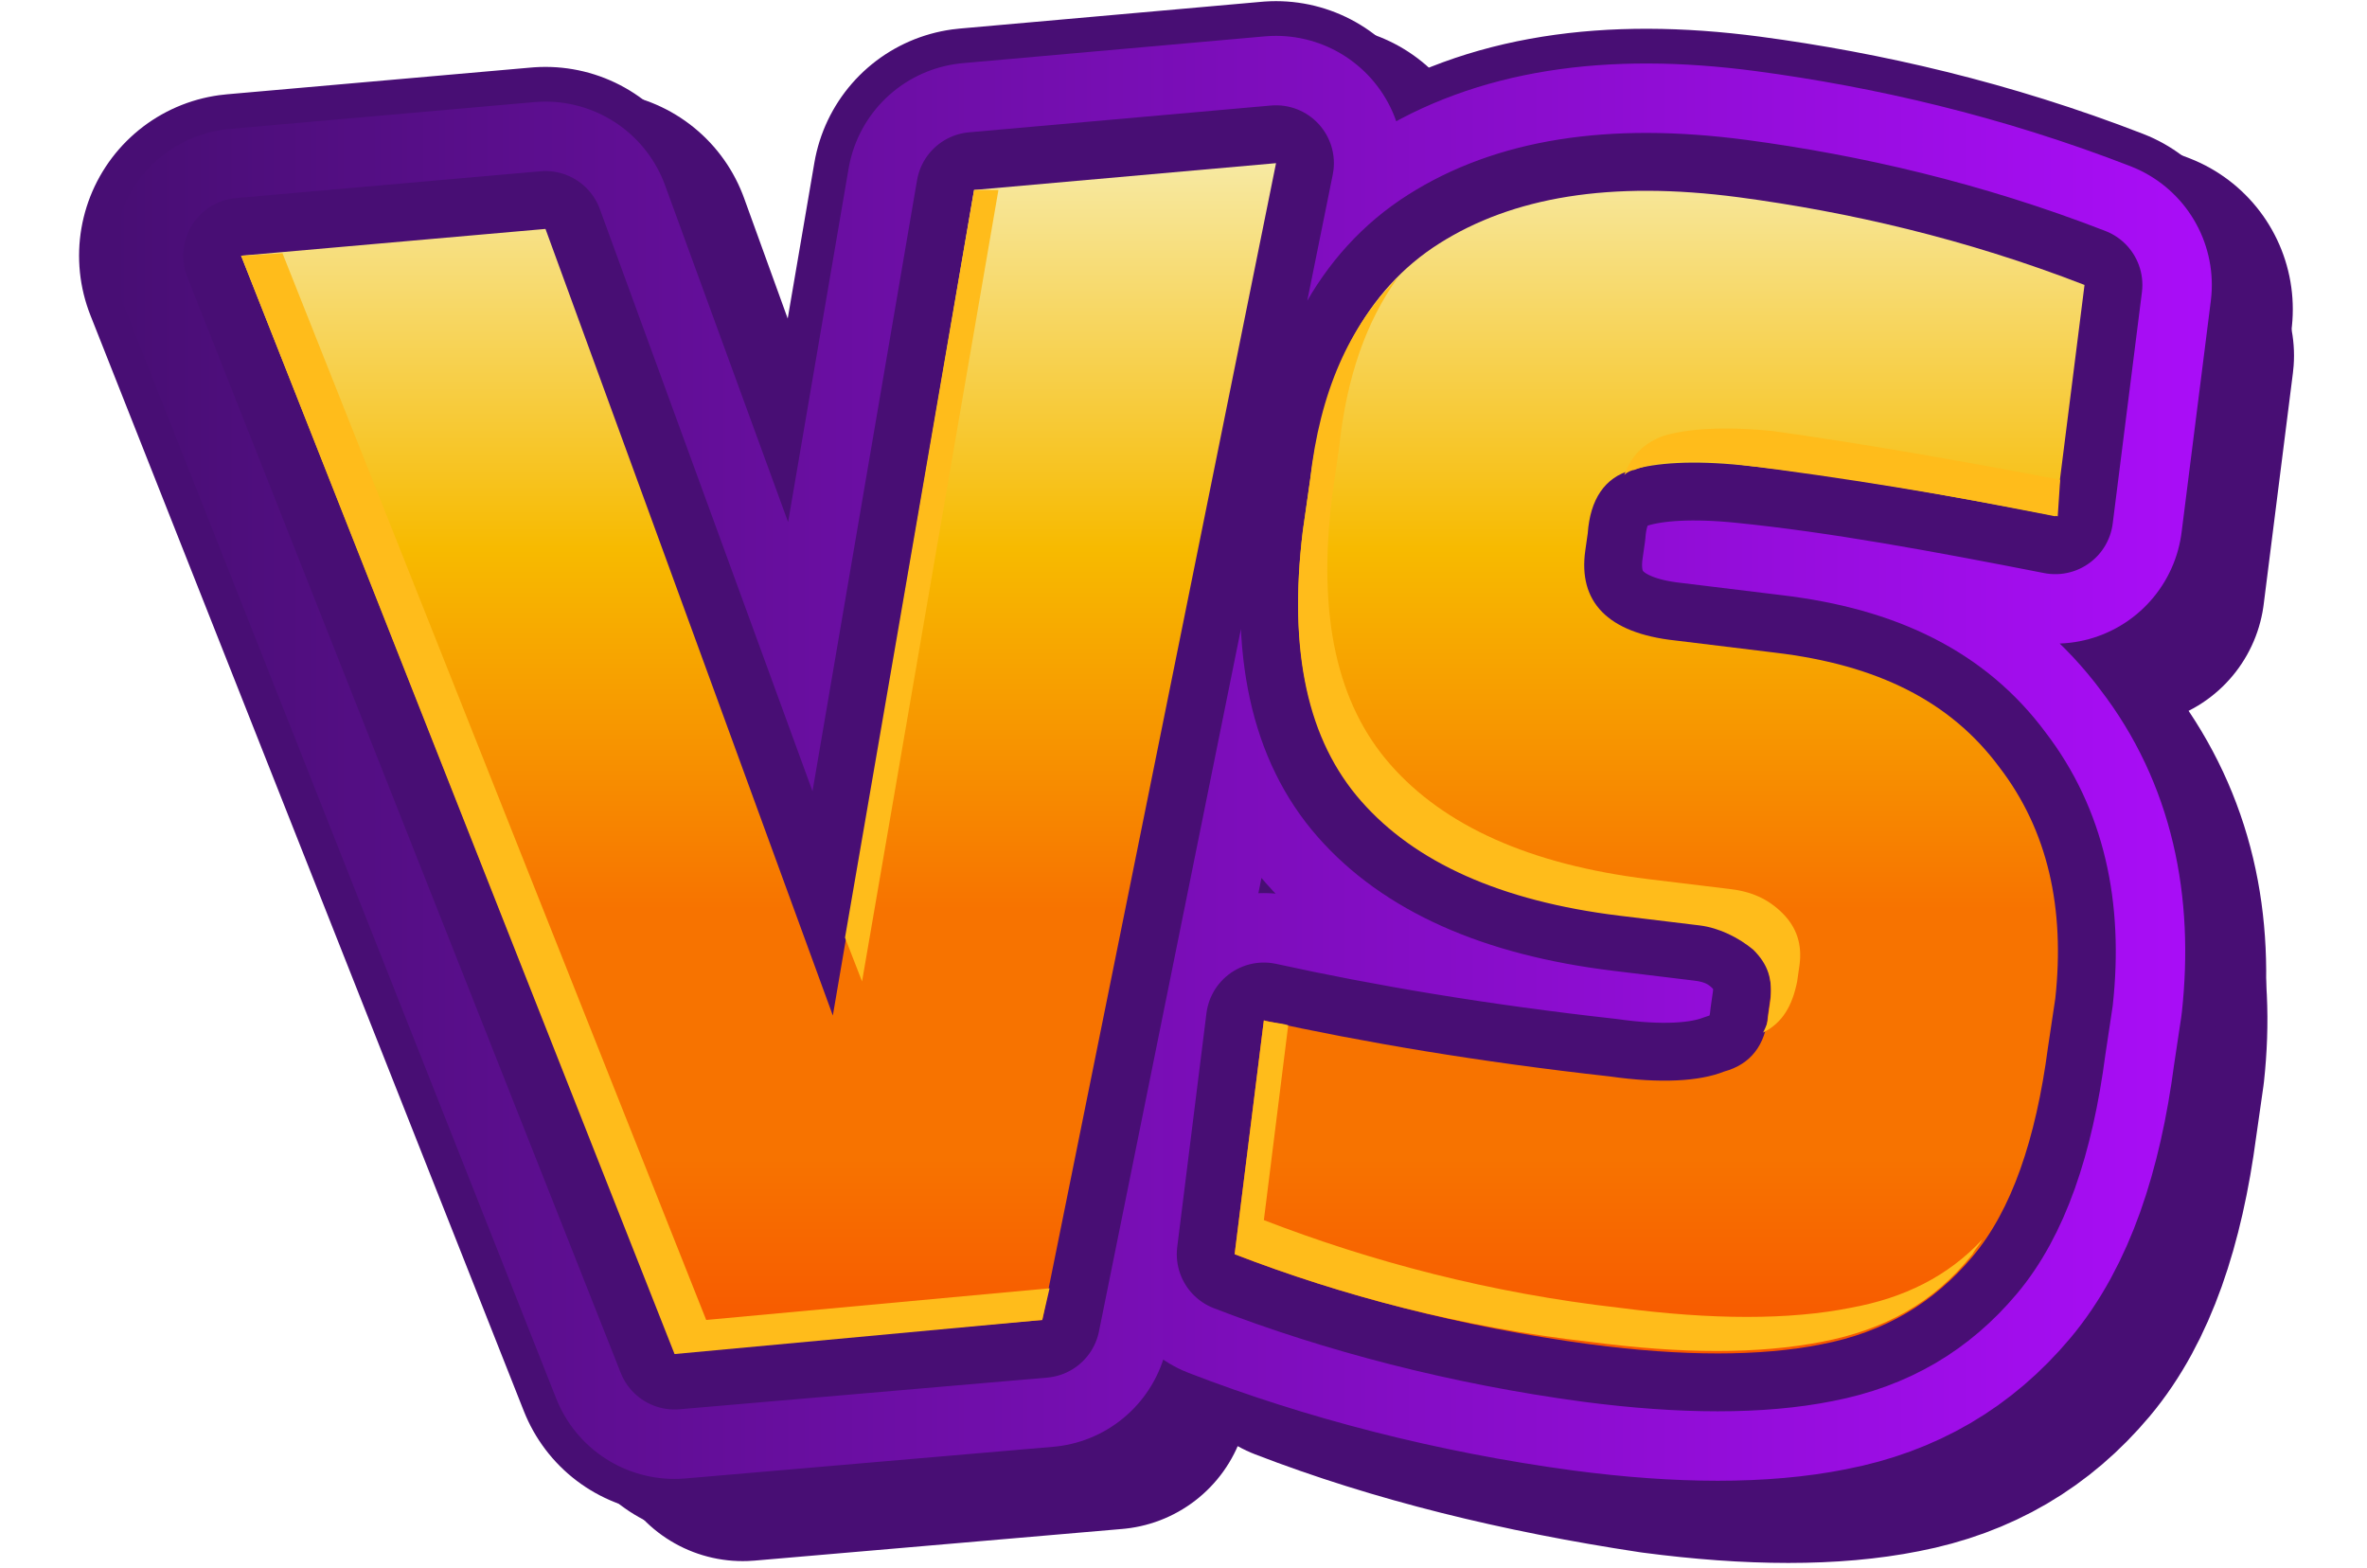 <?xml version="1.0" encoding="utf-8"?>
<!-- Generator: Adobe Illustrator 21.1.0, SVG Export Plug-In . SVG Version: 6.00 Build 0)  -->
<svg version="1.1" id="Layer_1" xmlns="http://www.w3.org/2000/svg" xmlns:xlink="http://www.w3.org/1999/xlink" x="0px" y="0px"
	 viewBox="0 0 97.2 64.4" style="enable-background:new 0 0 97.2 64.4;" xml:space="preserve">
<style type="text/css">
	.st0{fill:#480E74;stroke:#480E74;stroke-width:11.405;stroke-linecap:round;stroke-linejoin:round;stroke-miterlimit:10;}
	.st1{fill:url(#SVGID_1_);stroke:#480E74;stroke-width:13.306;stroke-linecap:round;stroke-linejoin:round;stroke-miterlimit:10;}
	.st2{fill:url(#SVGID_2_);stroke:#480E74;stroke-width:13.306;stroke-linecap:round;stroke-linejoin:round;stroke-miterlimit:10;}
	
		.st3{fill:url(#SVGID_3_);stroke:url(#SVGID_4_);stroke-width:10.455;stroke-linecap:round;stroke-linejoin:round;stroke-miterlimit:10;}
	.st4{fill:#480E74;stroke:#480E74;stroke-width:4.752;stroke-linecap:round;stroke-linejoin:round;stroke-miterlimit:10;}
	.st5{fill:url(#SVGID_5_);}
	.st6{fill:#FFBC1B;}
</style>
<path class="st0" d="M12.7,13.4l12.5-1.1L37,44.6l5.8-33.9l12.4-1.1l-9.6,47.5l-15.1,1.3L12.7,13.4z M53.6,54.4l1.2-9.6
	c4.1,0.9,8.8,1.7,14.2,2.3c2.1,0.3,3.7,0.2,4.7-0.2c1.1-0.3,1.7-1.1,1.8-2.3l0.1-0.7c0.1-0.8-0.1-1.5-0.7-2.1s-1.3-0.9-2.2-1
	l-3.3-0.4c-4.9-0.6-8.4-2.2-10.6-4.7c-2.2-2.5-3-6.1-2.4-11l0.3-2.1c0.6-4.5,2.3-7.8,5.3-9.7c3-1.9,7-2.6,12.3-1.9
	c4.5,0.6,9.3,1.7,14.2,3.6l-1.2,9.5c-4.6-0.9-8.9-1.7-12.9-2.1c-2-0.2-3.5-0.1-4.5,0.2c-1.1,0.3-1.7,1.2-1.8,2.6L68,25.4
	c-0.3,2.1,0.9,3.4,3.7,3.7l4.1,0.5c4.2,0.5,7.2,2,9.2,4.7c2,2.6,2.7,5.8,2.3,9.5l-0.3,2.1c-0.5,3.8-1.5,6.7-3.1,8.6
	s-3.6,3.1-6.2,3.6c-2.5,0.5-5.7,0.5-9.5,0C62.9,57.3,58,56.1,53.6,54.4z"/>
<linearGradient id="SVGID_1_" gradientUnits="userSpaceOnUse" x1="11.772" y1="32.112" x2="87.487" y2="32.112">
	<stop  offset="0" style="stop-color:#480E74"/>
	<stop  offset="1" style="stop-color:#AA0DF8"/>
</linearGradient>
<path class="st1" d="M11.8,11.5l12.5-1.1L36,42.7l5.8-33.9l12.4-1.1l-9.6,47.5l-15.1,1.3L11.8,11.5z M52.6,52.5l1.2-9.6
	c4.1,0.9,8.8,1.7,14.2,2.3c2.1,0.3,3.7,0.2,4.7-0.2c1.1-0.3,1.7-1.1,1.8-2.3l0.1-0.7c0.1-0.8-0.1-1.5-0.7-2.1s-1.3-0.9-2.2-1
	l-3.3-0.4c-4.9-0.6-8.4-2.2-10.6-4.7c-2.2-2.5-3-6.1-2.4-11l0.3-2.1c0.6-4.5,2.3-7.8,5.3-9.7c3-1.9,7-2.6,12.3-1.9
	c4.5,0.6,9.3,1.7,14.2,3.6l-1.2,9.5c-4.6-0.9-8.9-1.7-12.9-2.1c-2-0.2-3.5-0.1-4.5,0.2c-1.1,0.3-1.7,1.2-1.8,2.6L67,23.5
	c-0.3,2.1,0.9,3.4,3.7,3.7l4.1,0.5c4.2,0.5,7.2,2,9.2,4.7s2.7,5.8,2.3,9.5L86,43.9c-0.5,3.8-1.5,6.7-3.1,8.6
	c-1.6,1.9-3.6,3.1-6.2,3.6c-2.5,0.5-5.7,0.5-9.5,0C62,55.4,57,54.2,52.6,52.5z"/>
<linearGradient id="SVGID_2_" gradientUnits="userSpaceOnUse" x1="9.871" y1="31.162" x2="85.587" y2="31.162">
	<stop  offset="0" style="stop-color:#480E74"/>
	<stop  offset="1" style="stop-color:#AA0DF8"/>
</linearGradient>
<path class="st2" d="M9.9,10.5l12.5-1.1l11.8,32.3L40,7.8l12.4-1.1l-9.6,47.5l-15.1,1.3L9.9,10.5z M50.7,51.5l1.2-9.6
	c4.1,0.9,8.8,1.7,14.2,2.3c2.1,0.3,3.7,0.2,4.7-0.2c1.1-0.3,1.7-1.1,1.8-2.3l0.1-0.7c0.1-0.8-0.1-1.5-0.7-2.1
	c-0.6-0.6-1.3-0.9-2.2-1l-3.3-0.4c-4.9-0.6-8.4-2.2-10.6-4.7c-2.2-2.5-3-6.1-2.4-11l0.3-2.1c0.6-4.5,2.3-7.8,5.3-9.7
	c3-1.9,7-2.6,12.3-1.9c4.5,0.6,9.3,1.7,14.2,3.6l-1.2,9.5c-4.6-0.9-8.9-1.7-12.9-2.1c-2-0.2-3.5-0.1-4.5,0.2
	c-1.1,0.3-1.7,1.2-1.8,2.6l-0.1,0.7c-0.3,2.1,0.9,3.4,3.7,3.7l4.1,0.5c4.2,0.5,7.2,2,9.2,4.7c2,2.6,2.7,5.8,2.3,9.5L84.1,43
	c-0.5,3.8-1.5,6.7-3.1,8.6c-1.6,1.9-3.6,3.1-6.2,3.6c-2.5,0.5-5.7,0.5-9.5,0C60.1,54.5,55.1,53.2,50.7,51.5z"/>
<linearGradient id="SVGID_3_" gradientUnits="userSpaceOnUse" x1="9.871" y1="31.162" x2="85.587" y2="31.162">
	<stop  offset="0" style="stop-color:#480E74"/>
	<stop  offset="1" style="stop-color:#AA0DF8"/>
</linearGradient>
<linearGradient id="SVGID_4_" gradientUnits="userSpaceOnUse" x1="4.644" y1="31.162" x2="90.814" y2="31.162">
	<stop  offset="0" style="stop-color:#480E74"/>
	<stop  offset="1" style="stop-color:#AA0DF8"/>
</linearGradient>
<path class="st3" d="M9.9,10.5l12.5-1.1l11.8,32.3L40,7.8l12.4-1.1l-9.6,47.5l-15.1,1.3L9.9,10.5z M50.7,51.5l1.2-9.6
	c4.1,0.9,8.8,1.7,14.2,2.3c2.1,0.3,3.7,0.2,4.7-0.2c1.1-0.3,1.7-1.1,1.8-2.3l0.1-0.7c0.1-0.8-0.1-1.5-0.7-2.1
	c-0.6-0.6-1.3-0.9-2.2-1l-3.3-0.4c-4.9-0.6-8.4-2.2-10.6-4.7c-2.2-2.5-3-6.1-2.4-11l0.3-2.1c0.6-4.5,2.3-7.8,5.3-9.7
	c3-1.9,7-2.6,12.3-1.9c4.5,0.6,9.3,1.7,14.2,3.6l-1.2,9.5c-4.6-0.9-8.9-1.7-12.9-2.1c-2-0.2-3.5-0.1-4.5,0.2
	c-1.1,0.3-1.7,1.2-1.8,2.6l-0.1,0.7c-0.3,2.1,0.9,3.4,3.7,3.7l4.1,0.5c4.2,0.5,7.2,2,9.2,4.7c2,2.6,2.7,5.8,2.3,9.5L84.1,43
	c-0.5,3.8-1.5,6.7-3.1,8.6c-1.6,1.9-3.6,3.1-6.2,3.6c-2.5,0.5-5.7,0.5-9.5,0C60.1,54.5,55.1,53.2,50.7,51.5z"/>
<path class="st4" d="M9.9,10.5l12.5-1.1l11.8,32.3L40,7.8l12.4-1.1l-9.6,47.5l-15.1,1.3L9.9,10.5z M50.7,51.5l1.2-9.6
	c4.1,0.9,8.8,1.7,14.2,2.3c2.1,0.3,3.7,0.2,4.7-0.2c1.1-0.3,1.7-1.1,1.8-2.3l0.1-0.7c0.1-0.8-0.1-1.5-0.7-2.1
	c-0.6-0.6-1.3-0.9-2.2-1l-3.3-0.4c-4.9-0.6-8.4-2.2-10.6-4.7c-2.2-2.5-3-6.1-2.4-11l0.3-2.1c0.6-4.5,2.3-7.8,5.3-9.7
	c3-1.9,7-2.6,12.3-1.9c4.5,0.6,9.3,1.7,14.2,3.6l-1.2,9.5c-4.6-0.9-8.9-1.7-12.9-2.1c-2-0.2-3.5-0.1-4.5,0.2
	c-1.1,0.3-1.7,1.2-1.8,2.6l-0.1,0.7c-0.3,2.1,0.9,3.4,3.7,3.7l4.1,0.5c4.2,0.5,7.2,2,9.2,4.7c2,2.6,2.7,5.8,2.3,9.5L84.1,43
	c-0.5,3.8-1.5,6.7-3.1,8.6c-1.6,1.9-3.6,3.1-6.2,3.6c-2.5,0.5-5.7,0.5-9.5,0C60.1,54.5,55.1,53.2,50.7,51.5z"/>
<linearGradient id="SVGID_5_" gradientUnits="userSpaceOnUse" x1="47.729" y1="6.728" x2="47.729" y2="55.596">
	<stop  offset="0" style="stop-color:#F7E9A2"/>
	<stop  offset="0.324" style="stop-color:#F7BA00"/>
	<stop  offset="0.627" style="stop-color:#F77300"/>
	<stop  offset="0.836" style="stop-color:#F77300"/>
	<stop  offset="1" style="stop-color:#F75600"/>
</linearGradient>
<path class="st5" d="M9.9,10.5l12.5-1.1l11.8,32.3L40,7.8l12.4-1.1l-9.6,47.5l-15.1,1.3L9.9,10.5z M50.7,51.5l1.2-9.6
	c4.1,0.9,8.8,1.7,14.2,2.3c2.1,0.3,3.7,0.2,4.7-0.2c1.1-0.3,1.7-1.1,1.8-2.3l0.1-0.7c0.1-0.8-0.1-1.5-0.7-2.1
	c-0.6-0.6-1.3-0.9-2.2-1l-3.3-0.4c-4.9-0.6-8.4-2.2-10.6-4.7c-2.2-2.5-3-6.1-2.4-11l0.3-2.1c0.6-4.5,2.3-7.8,5.3-9.7
	c3-1.9,7-2.6,12.3-1.9c4.5,0.6,9.3,1.7,14.2,3.6l-1.2,9.5c-4.6-0.9-8.9-1.7-12.9-2.1c-2-0.2-3.5-0.1-4.5,0.2
	c-1.1,0.3-1.7,1.2-1.8,2.6l-0.1,0.7c-0.3,2.1,0.9,3.4,3.7,3.7l4.1,0.5c4.2,0.5,7.2,2,9.2,4.7c2,2.6,2.7,5.8,2.3,9.5L84.1,43
	c-0.5,3.8-1.5,6.7-3.1,8.6c-1.6,1.9-3.6,3.1-6.2,3.6c-2.5,0.5-5.7,0.5-9.5,0C60.1,54.5,55.1,53.2,50.7,51.5z"/>
<g>
	<polygon class="st6" points="35.4,40.3 41,7.8 40,7.8 34.7,38.5 	"/>
	<path class="st6" d="M84.6,19.7c-4.2-0.8-8.2-1.5-11.8-2c-2-0.2-3.5-0.1-4.5,0.2c-0.8,0.3-1.3,0.8-1.6,1.6c0.1-0.1,0.3-0.2,0.4-0.2
		c1-0.4,2.5-0.5,4.5-0.2c4,0.5,8.3,1.2,12.9,2.1L84.6,19.7z"/>
	<path class="st6" d="M55.9,32.9c2.2,2.5,5.7,4.1,10.6,4.7l3.3,0.4c0.8,0.1,1.6,0.5,2.2,1c0.6,0.6,0.8,1.2,0.7,2.1l-0.1,0.7
		c0,0.2-0.1,0.4-0.2,0.6c0.8-0.4,1.2-1.1,1.4-2.1l0.1-0.7c0.1-0.8-0.1-1.5-0.7-2.1c-0.6-0.6-1.3-0.9-2.2-1l-3.3-0.4
		c-4.9-0.6-8.4-2.2-10.6-4.7c-2.2-2.5-3-6.1-2.4-11l0.3-2.1c0.3-2.8,1.1-5.1,2.4-6.9c-2,2-3.2,4.7-3.6,8.3l-0.3,2.1
		C52.9,26.8,53.7,30.4,55.9,32.9z"/>
	<path class="st6" d="M76,53.7c-2.5,0.5-5.7,0.5-9.5,0c-5.3-0.6-10.2-1.9-14.6-3.6l1-8c-0.3-0.1-0.7-0.1-1-0.2l-1.2,9.6
		c4.4,1.7,9.3,3,14.6,3.6c3.8,0.5,6.9,0.5,9.5,0s4.6-1.6,6.2-3.6c0.1-0.2,0.3-0.4,0.4-0.6C80,52.4,78.2,53.3,76,53.7z"/>
	<polygon class="st6" points="29,54.2 11.6,10.4 9.9,10.5 27.7,55.6 42.8,54.2 43.1,52.9 	"/>
</g>
</svg>
